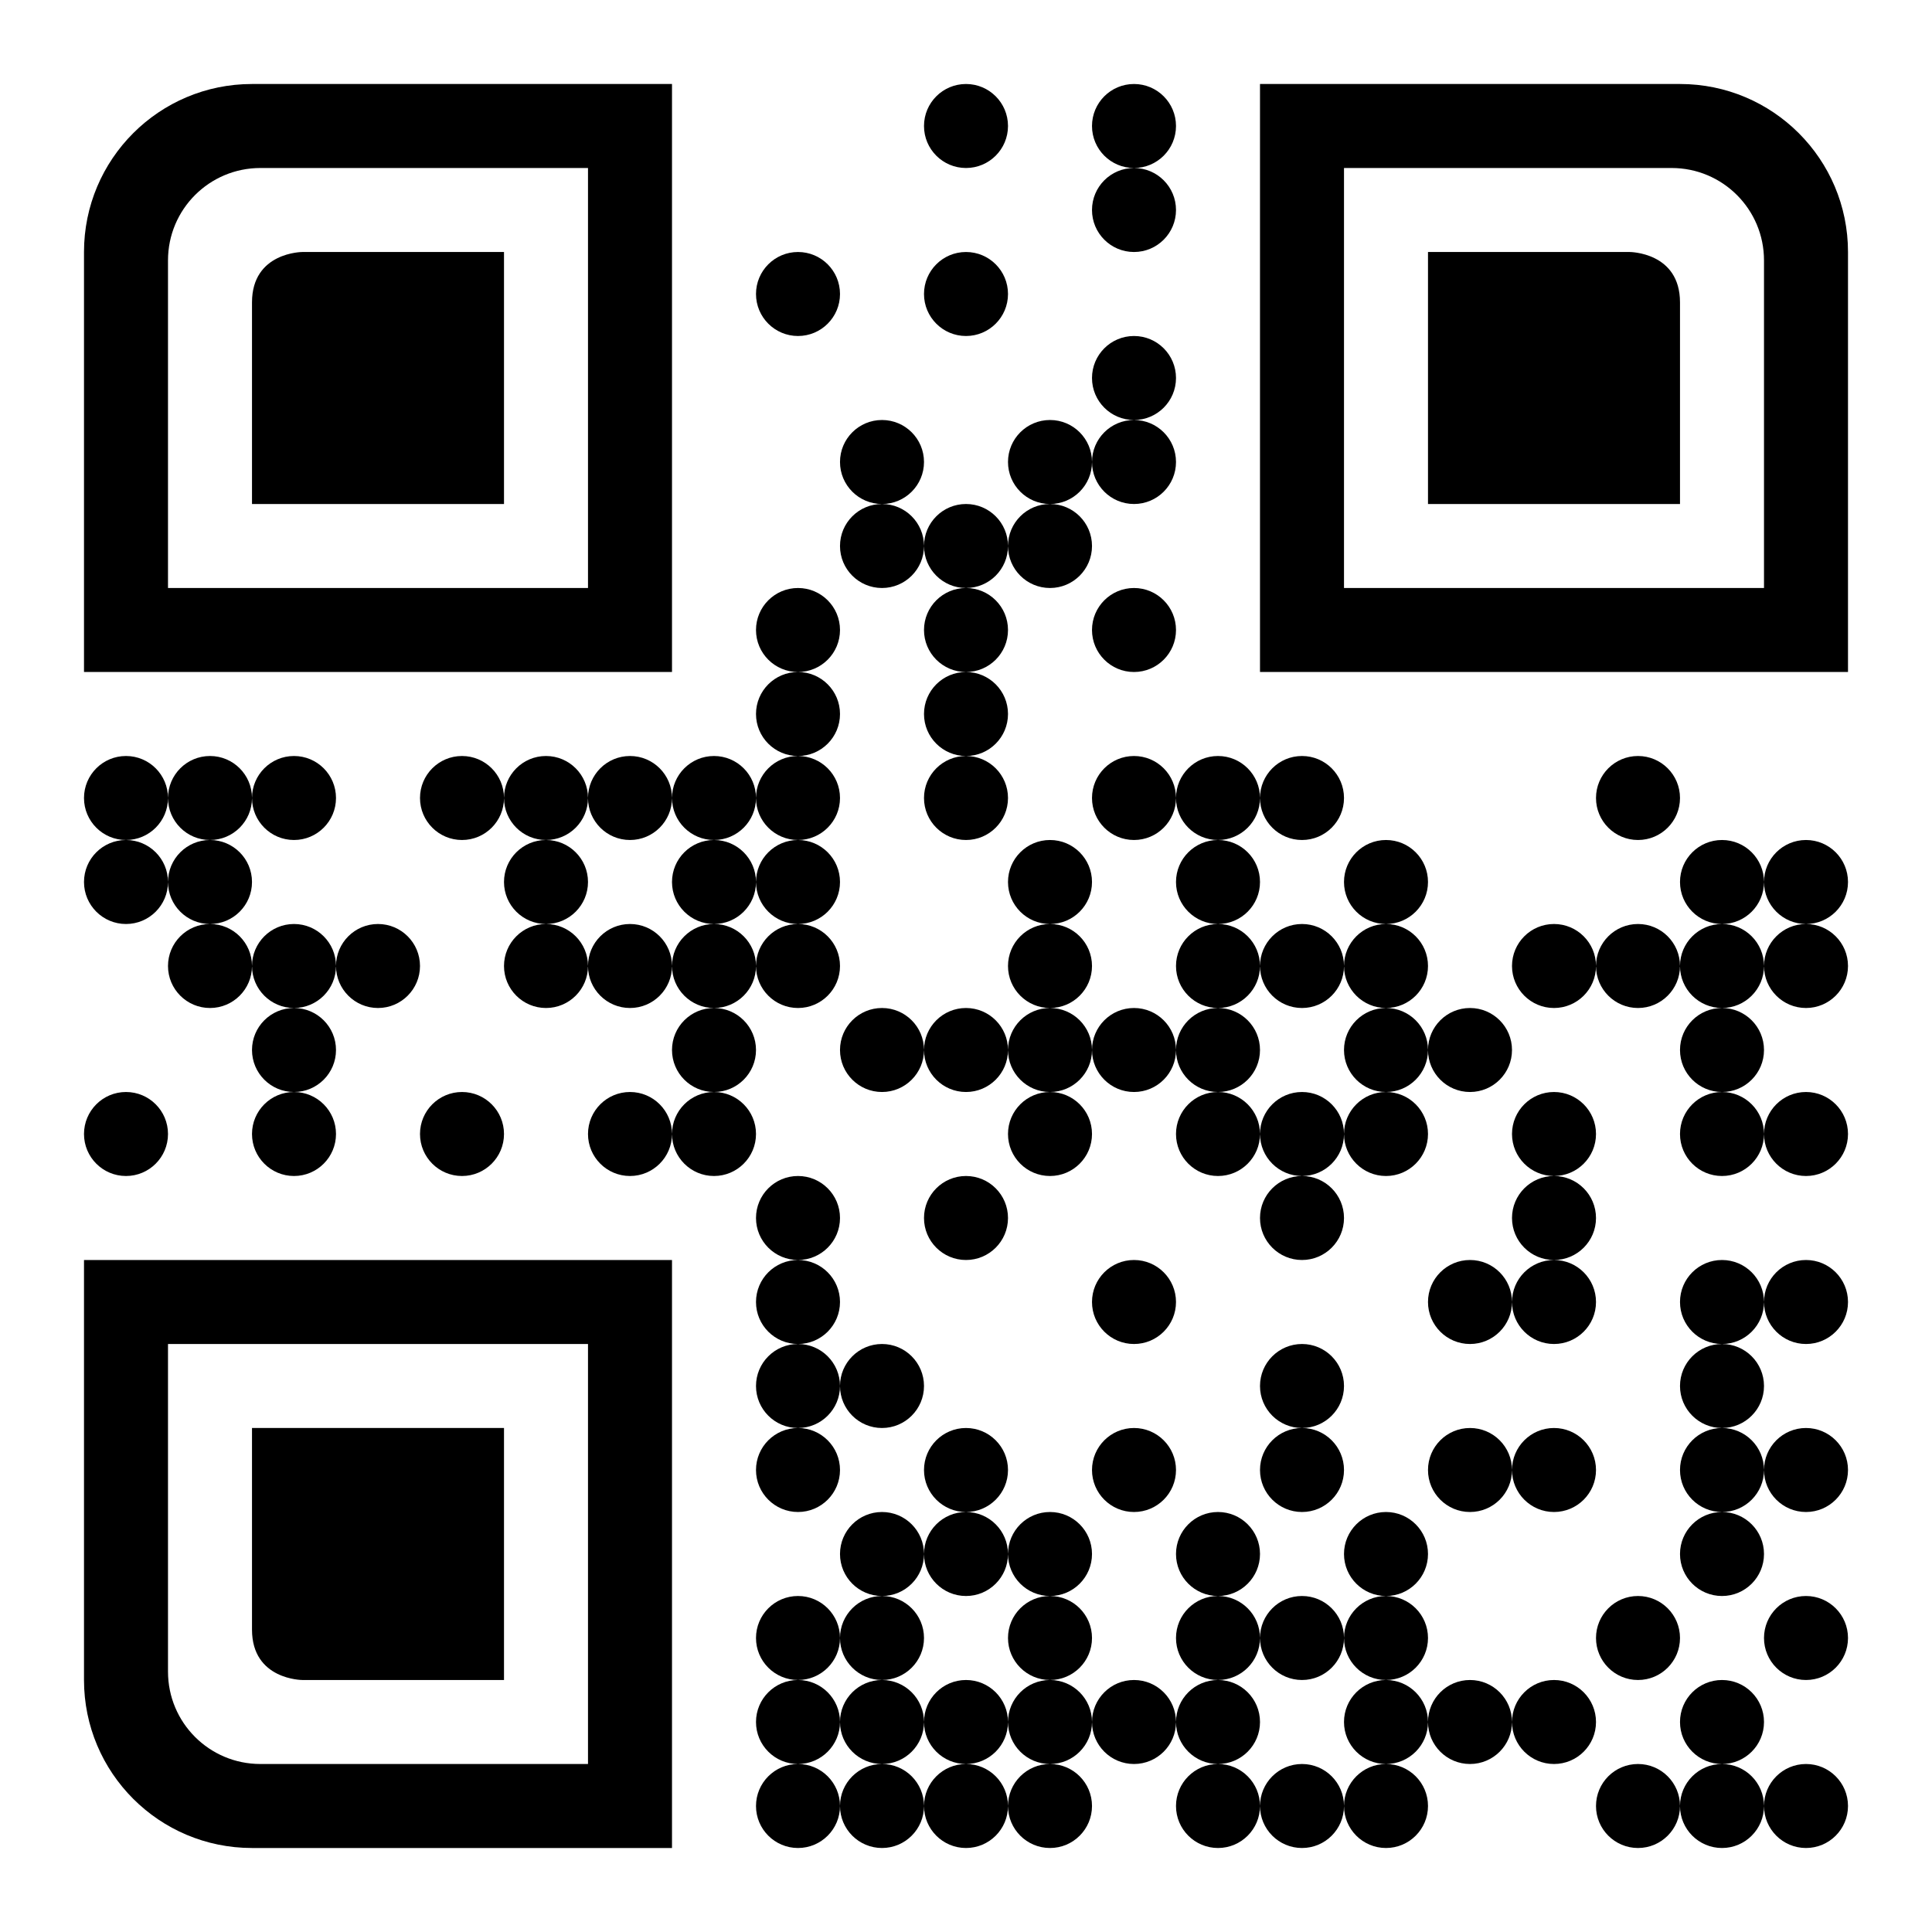 <svg xmlns="http://www.w3.org/2000/svg" xmlns:xlink="http://www.w3.org/1999/xlink" version="1.1" height="989" width="989">
   <rect id='background-shape' fill="#ffffff" fill-opacity="1.0"  x="0" y="0" width="989" height="989" />
   <path id='pupil-shape' fill="#000000" fill-opacity="1.0"  d="M154.8 129 L258 129 L258 258 L129 258 L129 154.8 C129,129 154.8,129 154.8,129 Z M154.8 860 L258 860 L258 731 L129 731 L129 834.2 C129,860 154.8,860 154.8,860 Z M834.2 129 L731 129 L731 258 L860 258 L860 154.8 C860,129 834.2,129 834.2,129 Z " />
   <path id='eye-shape' fill="#000000" fill-opacity="1.0"  d="M86 301 L301 301 L301 86 L133.3 86 C107.156,86 86,107.156 86,133.3 L86 301 Z M43 344 C43,344 43,129 43,129 C43,81.485 81.485,43 129,43 L344 43 C344,44.462 344,344 344,344 L43 344 L43 344 Z M86 688 L301 688 L301 903 L133.3 903 C107.156,903 86,881.844 86,855.7 L86 688 Z M43 645 C43,645 43,860 43,860 C43,907.515 81.485,946 129,946 L344 946 C344,944.538 344,645 344,645 L43 645 L43 645 Z M903 301 L688 301 L688 86 L855.7 86 C881.844,86 903,107.156 903,133.3 L903 301 Z M946 344 C946,344 946,129 946,129 C946,81.485 907.515,43 860,43 L645 43 C645,44.462 645,344 645,344 L946 344 L946 344 Z " />
   <path id='on-pixels-shape' fill="#000000" fill-opacity="1.0"  d="M516 64.5 C516,76.374 506.374,86 494.5,86 C482.626,86 473,76.374 473,64.5 C473,52.626 482.626,43 494.5,43 C506.374,43 516,52.626 516,64.5 Z M602 64.5 C602,76.374 592.374,86 580.5,86 C568.626,86 559,76.374 559,64.5 C559,52.626 568.626,43 580.5,43 C592.374,43 602,52.626 602,64.5 Z M602 107.5 C602,119.374 592.374,129 580.5,129 C568.626,129 559,119.374 559,107.5 C559,95.626 568.626,86 580.5,86 C592.374,86 602,95.626 602,107.5 Z M430 150.5 C430,162.374 420.374,172 408.5,172 C396.626,172 387,162.374 387,150.5 C387,138.626 396.626,129 408.5,129 C420.374,129 430,138.626 430,150.5 Z M516 150.5 C516,162.374 506.374,172 494.5,172 C482.626,172 473,162.374 473,150.5 C473,138.626 482.626,129 494.5,129 C506.374,129 516,138.626 516,150.5 Z M602 193.5 C602,205.374 592.374,215 580.5,215 C568.626,215 559,205.374 559,193.5 C559,181.626 568.626,172 580.5,172 C592.374,172 602,181.626 602,193.5 Z M473 236.5 C473,248.374 463.374,258 451.5,258 C439.626,258 430,248.374 430,236.5 C430,224.626 439.626,215 451.5,215 C463.374,215 473,224.626 473,236.5 Z M559 236.5 C559,248.374 549.374,258 537.5,258 C525.626,258 516,248.374 516,236.5 C516,224.626 525.626,215 537.5,215 C549.374,215 559,224.626 559,236.5 Z M602 236.5 C602,248.374 592.374,258 580.5,258 C568.626,258 559,248.374 559,236.5 C559,224.626 568.626,215 580.5,215 C592.374,215 602,224.626 602,236.5 Z M473 279.5 C473,291.374 463.374,301 451.5,301 C439.626,301 430,291.374 430,279.5 C430,267.626 439.626,258 451.5,258 C463.374,258 473,267.626 473,279.5 Z M516 279.5 C516,291.374 506.374,301 494.5,301 C482.626,301 473,291.374 473,279.5 C473,267.626 482.626,258 494.5,258 C506.374,258 516,267.626 516,279.5 Z M559 279.5 C559,291.374 549.374,301 537.5,301 C525.626,301 516,291.374 516,279.5 C516,267.626 525.626,258 537.5,258 C549.374,258 559,267.626 559,279.5 Z M430 322.5 C430,334.374 420.374,344 408.5,344 C396.626,344 387,334.374 387,322.5 C387,310.626 396.626,301 408.5,301 C420.374,301 430,310.626 430,322.5 Z M516 322.5 C516,334.374 506.374,344 494.5,344 C482.626,344 473,334.374 473,322.5 C473,310.626 482.626,301 494.5,301 C506.374,301 516,310.626 516,322.5 Z M602 322.5 C602,334.374 592.374,344 580.5,344 C568.626,344 559,334.374 559,322.5 C559,310.626 568.626,301 580.5,301 C592.374,301 602,310.626 602,322.5 Z M430 365.5 C430,377.374 420.374,387 408.5,387 C396.626,387 387,377.374 387,365.5 C387,353.626 396.626,344 408.5,344 C420.374,344 430,353.626 430,365.5 Z M516 365.5 C516,377.374 506.374,387 494.5,387 C482.626,387 473,377.374 473,365.5 C473,353.626 482.626,344 494.5,344 C506.374,344 516,353.626 516,365.5 Z M86 408.5 C86,420.374 76.374,430 64.5,430 C52.626,430 43,420.374 43,408.5 C43,396.626 52.626,387 64.5,387 C76.374,387 86,396.626 86,408.5 Z M129 408.5 C129,420.374 119.374,430 107.5,430 C95.626,430 86,420.374 86,408.5 C86,396.626 95.626,387 107.5,387 C119.374,387 129,396.626 129,408.5 Z M172 408.5 C172,420.374 162.374,430 150.5,430 C138.626,430 129,420.374 129,408.5 C129,396.626 138.626,387 150.5,387 C162.374,387 172,396.626 172,408.5 Z M258 408.5 C258,420.374 248.374,430 236.5,430 C224.626,430 215,420.374 215,408.5 C215,396.626 224.626,387 236.5,387 C248.374,387 258,396.626 258,408.5 Z M301 408.5 C301,420.374 291.374,430 279.5,430 C267.626,430 258,420.374 258,408.5 C258,396.626 267.626,387 279.5,387 C291.374,387 301,396.626 301,408.5 Z M344 408.5 C344,420.374 334.374,430 322.5,430 C310.626,430 301,420.374 301,408.5 C301,396.626 310.626,387 322.5,387 C334.374,387 344,396.626 344,408.5 Z M387 408.5 C387,420.374 377.374,430 365.5,430 C353.626,430 344,420.374 344,408.5 C344,396.626 353.626,387 365.5,387 C377.374,387 387,396.626 387,408.5 Z M430 408.5 C430,420.374 420.374,430 408.5,430 C396.626,430 387,420.374 387,408.5 C387,396.626 396.626,387 408.5,387 C420.374,387 430,396.626 430,408.5 Z M516 408.5 C516,420.374 506.374,430 494.5,430 C482.626,430 473,420.374 473,408.5 C473,396.626 482.626,387 494.5,387 C506.374,387 516,396.626 516,408.5 Z M602 408.5 C602,420.374 592.374,430 580.5,430 C568.626,430 559,420.374 559,408.5 C559,396.626 568.626,387 580.5,387 C592.374,387 602,396.626 602,408.5 Z M645 408.5 C645,420.374 635.374,430 623.5,430 C611.626,430 602,420.374 602,408.5 C602,396.626 611.626,387 623.5,387 C635.374,387 645,396.626 645,408.5 Z M688 408.5 C688,420.374 678.374,430 666.5,430 C654.626,430 645,420.374 645,408.5 C645,396.626 654.626,387 666.5,387 C678.374,387 688,396.626 688,408.5 Z M860 408.5 C860,420.374 850.374,430 838.5,430 C826.626,430 817,420.374 817,408.5 C817,396.626 826.626,387 838.5,387 C850.374,387 860,396.626 860,408.5 Z M86 451.5 C86,463.374 76.374,473 64.5,473 C52.626,473 43,463.374 43,451.5 C43,439.626 52.626,430 64.5,430 C76.374,430 86,439.626 86,451.5 Z M129 451.5 C129,463.374 119.374,473 107.5,473 C95.626,473 86,463.374 86,451.5 C86,439.626 95.626,430 107.5,430 C119.374,430 129,439.626 129,451.5 Z M301 451.5 C301,463.374 291.374,473 279.5,473 C267.626,473 258,463.374 258,451.5 C258,439.626 267.626,430 279.5,430 C291.374,430 301,439.626 301,451.5 Z M387 451.5 C387,463.374 377.374,473 365.5,473 C353.626,473 344,463.374 344,451.5 C344,439.626 353.626,430 365.5,430 C377.374,430 387,439.626 387,451.5 Z M430 451.5 C430,463.374 420.374,473 408.5,473 C396.626,473 387,463.374 387,451.5 C387,439.626 396.626,430 408.5,430 C420.374,430 430,439.626 430,451.5 Z M559 451.5 C559,463.374 549.374,473 537.5,473 C525.626,473 516,463.374 516,451.5 C516,439.626 525.626,430 537.5,430 C549.374,430 559,439.626 559,451.5 Z M645 451.5 C645,463.374 635.374,473 623.5,473 C611.626,473 602,463.374 602,451.5 C602,439.626 611.626,430 623.5,430 C635.374,430 645,439.626 645,451.5 Z M731 451.5 C731,463.374 721.374,473 709.5,473 C697.626,473 688,463.374 688,451.5 C688,439.626 697.626,430 709.5,430 C721.374,430 731,439.626 731,451.5 Z M903 451.5 C903,463.374 893.374,473 881.5,473 C869.626,473 860,463.374 860,451.5 C860,439.626 869.626,430 881.5,430 C893.374,430 903,439.626 903,451.5 Z M946 451.5 C946,463.374 936.374,473 924.5,473 C912.626,473 903,463.374 903,451.5 C903,439.626 912.626,430 924.5,430 C936.374,430 946,439.626 946,451.5 Z M129 494.5 C129,506.374 119.374,516 107.5,516 C95.626,516 86,506.374 86,494.5 C86,482.626 95.626,473 107.5,473 C119.374,473 129,482.626 129,494.5 Z M172 494.5 C172,506.374 162.374,516 150.5,516 C138.626,516 129,506.374 129,494.5 C129,482.626 138.626,473 150.5,473 C162.374,473 172,482.626 172,494.5 Z M215 494.5 C215,506.374 205.374,516 193.5,516 C181.626,516 172,506.374 172,494.5 C172,482.626 181.626,473 193.5,473 C205.374,473 215,482.626 215,494.5 Z M301 494.5 C301,506.374 291.374,516 279.5,516 C267.626,516 258,506.374 258,494.5 C258,482.626 267.626,473 279.5,473 C291.374,473 301,482.626 301,494.5 Z M344 494.5 C344,506.374 334.374,516 322.5,516 C310.626,516 301,506.374 301,494.5 C301,482.626 310.626,473 322.5,473 C334.374,473 344,482.626 344,494.5 Z M387 494.5 C387,506.374 377.374,516 365.5,516 C353.626,516 344,506.374 344,494.5 C344,482.626 353.626,473 365.5,473 C377.374,473 387,482.626 387,494.5 Z M430 494.5 C430,506.374 420.374,516 408.5,516 C396.626,516 387,506.374 387,494.5 C387,482.626 396.626,473 408.5,473 C420.374,473 430,482.626 430,494.5 Z M559 494.5 C559,506.374 549.374,516 537.5,516 C525.626,516 516,506.374 516,494.5 C516,482.626 525.626,473 537.5,473 C549.374,473 559,482.626 559,494.5 Z M645 494.5 C645,506.374 635.374,516 623.5,516 C611.626,516 602,506.374 602,494.5 C602,482.626 611.626,473 623.5,473 C635.374,473 645,482.626 645,494.5 Z M688 494.5 C688,506.374 678.374,516 666.5,516 C654.626,516 645,506.374 645,494.5 C645,482.626 654.626,473 666.5,473 C678.374,473 688,482.626 688,494.5 Z M731 494.5 C731,506.374 721.374,516 709.5,516 C697.626,516 688,506.374 688,494.5 C688,482.626 697.626,473 709.5,473 C721.374,473 731,482.626 731,494.5 Z M817 494.5 C817,506.374 807.374,516 795.5,516 C783.626,516 774,506.374 774,494.5 C774,482.626 783.626,473 795.5,473 C807.374,473 817,482.626 817,494.5 Z M860 494.5 C860,506.374 850.374,516 838.5,516 C826.626,516 817,506.374 817,494.5 C817,482.626 826.626,473 838.5,473 C850.374,473 860,482.626 860,494.5 Z M903 494.5 C903,506.374 893.374,516 881.5,516 C869.626,516 860,506.374 860,494.5 C860,482.626 869.626,473 881.5,473 C893.374,473 903,482.626 903,494.5 Z M946 494.5 C946,506.374 936.374,516 924.5,516 C912.626,516 903,506.374 903,494.5 C903,482.626 912.626,473 924.5,473 C936.374,473 946,482.626 946,494.5 Z M172 537.5 C172,549.374 162.374,559 150.5,559 C138.626,559 129,549.374 129,537.5 C129,525.626 138.626,516 150.5,516 C162.374,516 172,525.626 172,537.5 Z M387 537.5 C387,549.374 377.374,559 365.5,559 C353.626,559 344,549.374 344,537.5 C344,525.626 353.626,516 365.5,516 C377.374,516 387,525.626 387,537.5 Z M473 537.5 C473,549.374 463.374,559 451.5,559 C439.626,559 430,549.374 430,537.5 C430,525.626 439.626,516 451.5,516 C463.374,516 473,525.626 473,537.5 Z M516 537.5 C516,549.374 506.374,559 494.5,559 C482.626,559 473,549.374 473,537.5 C473,525.626 482.626,516 494.5,516 C506.374,516 516,525.626 516,537.5 Z M559 537.5 C559,549.374 549.374,559 537.5,559 C525.626,559 516,549.374 516,537.5 C516,525.626 525.626,516 537.5,516 C549.374,516 559,525.626 559,537.5 Z M602 537.5 C602,549.374 592.374,559 580.5,559 C568.626,559 559,549.374 559,537.5 C559,525.626 568.626,516 580.5,516 C592.374,516 602,525.626 602,537.5 Z M645 537.5 C645,549.374 635.374,559 623.5,559 C611.626,559 602,549.374 602,537.5 C602,525.626 611.626,516 623.5,516 C635.374,516 645,525.626 645,537.5 Z M731 537.5 C731,549.374 721.374,559 709.5,559 C697.626,559 688,549.374 688,537.5 C688,525.626 697.626,516 709.5,516 C721.374,516 731,525.626 731,537.5 Z M774 537.5 C774,549.374 764.374,559 752.5,559 C740.626,559 731,549.374 731,537.5 C731,525.626 740.626,516 752.5,516 C764.374,516 774,525.626 774,537.5 Z M903 537.5 C903,549.374 893.374,559 881.5,559 C869.626,559 860,549.374 860,537.5 C860,525.626 869.626,516 881.5,516 C893.374,516 903,525.626 903,537.5 Z M86 580.5 C86,592.374 76.374,602 64.5,602 C52.626,602 43,592.374 43,580.5 C43,568.626 52.626,559 64.5,559 C76.374,559 86,568.626 86,580.5 Z M172 580.5 C172,592.374 162.374,602 150.5,602 C138.626,602 129,592.374 129,580.5 C129,568.626 138.626,559 150.5,559 C162.374,559 172,568.626 172,580.5 Z M258 580.5 C258,592.374 248.374,602 236.5,602 C224.626,602 215,592.374 215,580.5 C215,568.626 224.626,559 236.5,559 C248.374,559 258,568.626 258,580.5 Z M344 580.5 C344,592.374 334.374,602 322.5,602 C310.626,602 301,592.374 301,580.5 C301,568.626 310.626,559 322.5,559 C334.374,559 344,568.626 344,580.5 Z M387 580.5 C387,592.374 377.374,602 365.5,602 C353.626,602 344,592.374 344,580.5 C344,568.626 353.626,559 365.5,559 C377.374,559 387,568.626 387,580.5 Z M559 580.5 C559,592.374 549.374,602 537.5,602 C525.626,602 516,592.374 516,580.5 C516,568.626 525.626,559 537.5,559 C549.374,559 559,568.626 559,580.5 Z M645 580.5 C645,592.374 635.374,602 623.5,602 C611.626,602 602,592.374 602,580.5 C602,568.626 611.626,559 623.5,559 C635.374,559 645,568.626 645,580.5 Z M688 580.5 C688,592.374 678.374,602 666.5,602 C654.626,602 645,592.374 645,580.5 C645,568.626 654.626,559 666.5,559 C678.374,559 688,568.626 688,580.5 Z M731 580.5 C731,592.374 721.374,602 709.5,602 C697.626,602 688,592.374 688,580.5 C688,568.626 697.626,559 709.5,559 C721.374,559 731,568.626 731,580.5 Z M817 580.5 C817,592.374 807.374,602 795.5,602 C783.626,602 774,592.374 774,580.5 C774,568.626 783.626,559 795.5,559 C807.374,559 817,568.626 817,580.5 Z M903 580.5 C903,592.374 893.374,602 881.5,602 C869.626,602 860,592.374 860,580.5 C860,568.626 869.626,559 881.5,559 C893.374,559 903,568.626 903,580.5 Z M946 580.5 C946,592.374 936.374,602 924.5,602 C912.626,602 903,592.374 903,580.5 C903,568.626 912.626,559 924.5,559 C936.374,559 946,568.626 946,580.5 Z M430 623.5 C430,635.374 420.374,645 408.5,645 C396.626,645 387,635.374 387,623.5 C387,611.626 396.626,602 408.5,602 C420.374,602 430,611.626 430,623.5 Z M516 623.5 C516,635.374 506.374,645 494.5,645 C482.626,645 473,635.374 473,623.5 C473,611.626 482.626,602 494.5,602 C506.374,602 516,611.626 516,623.5 Z M688 623.5 C688,635.374 678.374,645 666.5,645 C654.626,645 645,635.374 645,623.5 C645,611.626 654.626,602 666.5,602 C678.374,602 688,611.626 688,623.5 Z M817 623.5 C817,635.374 807.374,645 795.5,645 C783.626,645 774,635.374 774,623.5 C774,611.626 783.626,602 795.5,602 C807.374,602 817,611.626 817,623.5 Z M430 666.5 C430,678.374 420.374,688 408.5,688 C396.626,688 387,678.374 387,666.5 C387,654.626 396.626,645 408.5,645 C420.374,645 430,654.626 430,666.5 Z M602 666.5 C602,678.374 592.374,688 580.5,688 C568.626,688 559,678.374 559,666.5 C559,654.626 568.626,645 580.5,645 C592.374,645 602,654.626 602,666.5 Z M774 666.5 C774,678.374 764.374,688 752.5,688 C740.626,688 731,678.374 731,666.5 C731,654.626 740.626,645 752.5,645 C764.374,645 774,654.626 774,666.5 Z M817 666.5 C817,678.374 807.374,688 795.5,688 C783.626,688 774,678.374 774,666.5 C774,654.626 783.626,645 795.5,645 C807.374,645 817,654.626 817,666.5 Z M903 666.5 C903,678.374 893.374,688 881.5,688 C869.626,688 860,678.374 860,666.5 C860,654.626 869.626,645 881.5,645 C893.374,645 903,654.626 903,666.5 Z M946 666.5 C946,678.374 936.374,688 924.5,688 C912.626,688 903,678.374 903,666.5 C903,654.626 912.626,645 924.5,645 C936.374,645 946,654.626 946,666.5 Z M430 709.5 C430,721.374 420.374,731 408.5,731 C396.626,731 387,721.374 387,709.5 C387,697.626 396.626,688 408.5,688 C420.374,688 430,697.626 430,709.5 Z M473 709.5 C473,721.374 463.374,731 451.5,731 C439.626,731 430,721.374 430,709.5 C430,697.626 439.626,688 451.5,688 C463.374,688 473,697.626 473,709.5 Z M688 709.5 C688,721.374 678.374,731 666.5,731 C654.626,731 645,721.374 645,709.5 C645,697.626 654.626,688 666.5,688 C678.374,688 688,697.626 688,709.5 Z M903 709.5 C903,721.374 893.374,731 881.5,731 C869.626,731 860,721.374 860,709.5 C860,697.626 869.626,688 881.5,688 C893.374,688 903,697.626 903,709.5 Z M430 752.5 C430,764.374 420.374,774 408.5,774 C396.626,774 387,764.374 387,752.5 C387,740.626 396.626,731 408.5,731 C420.374,731 430,740.626 430,752.5 Z M516 752.5 C516,764.374 506.374,774 494.5,774 C482.626,774 473,764.374 473,752.5 C473,740.626 482.626,731 494.5,731 C506.374,731 516,740.626 516,752.5 Z M602 752.5 C602,764.374 592.374,774 580.5,774 C568.626,774 559,764.374 559,752.5 C559,740.626 568.626,731 580.5,731 C592.374,731 602,740.626 602,752.5 Z M688 752.5 C688,764.374 678.374,774 666.5,774 C654.626,774 645,764.374 645,752.5 C645,740.626 654.626,731 666.5,731 C678.374,731 688,740.626 688,752.5 Z M774 752.5 C774,764.374 764.374,774 752.5,774 C740.626,774 731,764.374 731,752.5 C731,740.626 740.626,731 752.5,731 C764.374,731 774,740.626 774,752.5 Z M817 752.5 C817,764.374 807.374,774 795.5,774 C783.626,774 774,764.374 774,752.5 C774,740.626 783.626,731 795.5,731 C807.374,731 817,740.626 817,752.5 Z M903 752.5 C903,764.374 893.374,774 881.5,774 C869.626,774 860,764.374 860,752.5 C860,740.626 869.626,731 881.5,731 C893.374,731 903,740.626 903,752.5 Z M946 752.5 C946,764.374 936.374,774 924.5,774 C912.626,774 903,764.374 903,752.5 C903,740.626 912.626,731 924.5,731 C936.374,731 946,740.626 946,752.5 Z M473 795.5 C473,807.374 463.374,817 451.5,817 C439.626,817 430,807.374 430,795.5 C430,783.626 439.626,774 451.5,774 C463.374,774 473,783.626 473,795.5 Z M516 795.5 C516,807.374 506.374,817 494.5,817 C482.626,817 473,807.374 473,795.5 C473,783.626 482.626,774 494.5,774 C506.374,774 516,783.626 516,795.5 Z M559 795.5 C559,807.374 549.374,817 537.5,817 C525.626,817 516,807.374 516,795.5 C516,783.626 525.626,774 537.5,774 C549.374,774 559,783.626 559,795.5 Z M645 795.5 C645,807.374 635.374,817 623.5,817 C611.626,817 602,807.374 602,795.5 C602,783.626 611.626,774 623.5,774 C635.374,774 645,783.626 645,795.5 Z M731 795.5 C731,807.374 721.374,817 709.5,817 C697.626,817 688,807.374 688,795.5 C688,783.626 697.626,774 709.5,774 C721.374,774 731,783.626 731,795.5 Z M903 795.5 C903,807.374 893.374,817 881.5,817 C869.626,817 860,807.374 860,795.5 C860,783.626 869.626,774 881.5,774 C893.374,774 903,783.626 903,795.5 Z M430 838.5 C430,850.374 420.374,860 408.5,860 C396.626,860 387,850.374 387,838.5 C387,826.626 396.626,817 408.5,817 C420.374,817 430,826.626 430,838.5 Z M473 838.5 C473,850.374 463.374,860 451.5,860 C439.626,860 430,850.374 430,838.5 C430,826.626 439.626,817 451.5,817 C463.374,817 473,826.626 473,838.5 Z M559 838.5 C559,850.374 549.374,860 537.5,860 C525.626,860 516,850.374 516,838.5 C516,826.626 525.626,817 537.5,817 C549.374,817 559,826.626 559,838.5 Z M645 838.5 C645,850.374 635.374,860 623.5,860 C611.626,860 602,850.374 602,838.5 C602,826.626 611.626,817 623.5,817 C635.374,817 645,826.626 645,838.5 Z M688 838.5 C688,850.374 678.374,860 666.5,860 C654.626,860 645,850.374 645,838.5 C645,826.626 654.626,817 666.5,817 C678.374,817 688,826.626 688,838.5 Z M731 838.5 C731,850.374 721.374,860 709.5,860 C697.626,860 688,850.374 688,838.5 C688,826.626 697.626,817 709.5,817 C721.374,817 731,826.626 731,838.5 Z M860 838.5 C860,850.374 850.374,860 838.5,860 C826.626,860 817,850.374 817,838.5 C817,826.626 826.626,817 838.5,817 C850.374,817 860,826.626 860,838.5 Z M946 838.5 C946,850.374 936.374,860 924.5,860 C912.626,860 903,850.374 903,838.5 C903,826.626 912.626,817 924.5,817 C936.374,817 946,826.626 946,838.5 Z M430 881.5 C430,893.374 420.374,903 408.5,903 C396.626,903 387,893.374 387,881.5 C387,869.626 396.626,860 408.5,860 C420.374,860 430,869.626 430,881.5 Z M473 881.5 C473,893.374 463.374,903 451.5,903 C439.626,903 430,893.374 430,881.5 C430,869.626 439.626,860 451.5,860 C463.374,860 473,869.626 473,881.5 Z M516 881.5 C516,893.374 506.374,903 494.5,903 C482.626,903 473,893.374 473,881.5 C473,869.626 482.626,860 494.5,860 C506.374,860 516,869.626 516,881.5 Z M559 881.5 C559,893.374 549.374,903 537.5,903 C525.626,903 516,893.374 516,881.5 C516,869.626 525.626,860 537.5,860 C549.374,860 559,869.626 559,881.5 Z M602 881.5 C602,893.374 592.374,903 580.5,903 C568.626,903 559,893.374 559,881.5 C559,869.626 568.626,860 580.5,860 C592.374,860 602,869.626 602,881.5 Z M645 881.5 C645,893.374 635.374,903 623.5,903 C611.626,903 602,893.374 602,881.5 C602,869.626 611.626,860 623.5,860 C635.374,860 645,869.626 645,881.5 Z M731 881.5 C731,893.374 721.374,903 709.5,903 C697.626,903 688,893.374 688,881.5 C688,869.626 697.626,860 709.5,860 C721.374,860 731,869.626 731,881.5 Z M774 881.5 C774,893.374 764.374,903 752.5,903 C740.626,903 731,893.374 731,881.5 C731,869.626 740.626,860 752.5,860 C764.374,860 774,869.626 774,881.5 Z M817 881.5 C817,893.374 807.374,903 795.5,903 C783.626,903 774,893.374 774,881.5 C774,869.626 783.626,860 795.5,860 C807.374,860 817,869.626 817,881.5 Z M903 881.5 C903,893.374 893.374,903 881.5,903 C869.626,903 860,893.374 860,881.5 C860,869.626 869.626,860 881.5,860 C893.374,860 903,869.626 903,881.5 Z M430 924.5 C430,936.374 420.374,946 408.5,946 C396.626,946 387,936.374 387,924.5 C387,912.626 396.626,903 408.5,903 C420.374,903 430,912.626 430,924.5 Z M473 924.5 C473,936.374 463.374,946 451.5,946 C439.626,946 430,936.374 430,924.5 C430,912.626 439.626,903 451.5,903 C463.374,903 473,912.626 473,924.5 Z M516 924.5 C516,936.374 506.374,946 494.5,946 C482.626,946 473,936.374 473,924.5 C473,912.626 482.626,903 494.5,903 C506.374,903 516,912.626 516,924.5 Z M559 924.5 C559,936.374 549.374,946 537.5,946 C525.626,946 516,936.374 516,924.5 C516,912.626 525.626,903 537.5,903 C549.374,903 559,912.626 559,924.5 Z M645 924.5 C645,936.374 635.374,946 623.5,946 C611.626,946 602,936.374 602,924.5 C602,912.626 611.626,903 623.5,903 C635.374,903 645,912.626 645,924.5 Z M688 924.5 C688,936.374 678.374,946 666.5,946 C654.626,946 645,936.374 645,924.5 C645,912.626 654.626,903 666.5,903 C678.374,903 688,912.626 688,924.5 Z M731 924.5 C731,936.374 721.374,946 709.5,946 C697.626,946 688,936.374 688,924.5 C688,912.626 697.626,903 709.5,903 C721.374,903 731,912.626 731,924.5 Z M860 924.5 C860,936.374 850.374,946 838.5,946 C826.626,946 817,936.374 817,924.5 C817,912.626 826.626,903 838.5,903 C850.374,903 860,912.626 860,924.5 Z M903 924.5 C903,936.374 893.374,946 881.5,946 C869.626,946 860,936.374 860,924.5 C860,912.626 869.626,903 881.5,903 C893.374,903 903,912.626 903,924.5 Z M946 924.5 C946,936.374 936.374,946 924.5,946 C912.626,946 903,936.374 903,924.5 C903,912.626 912.626,903 924.5,903 C936.374,903 946,912.626 946,924.5 Z " />
</svg>
